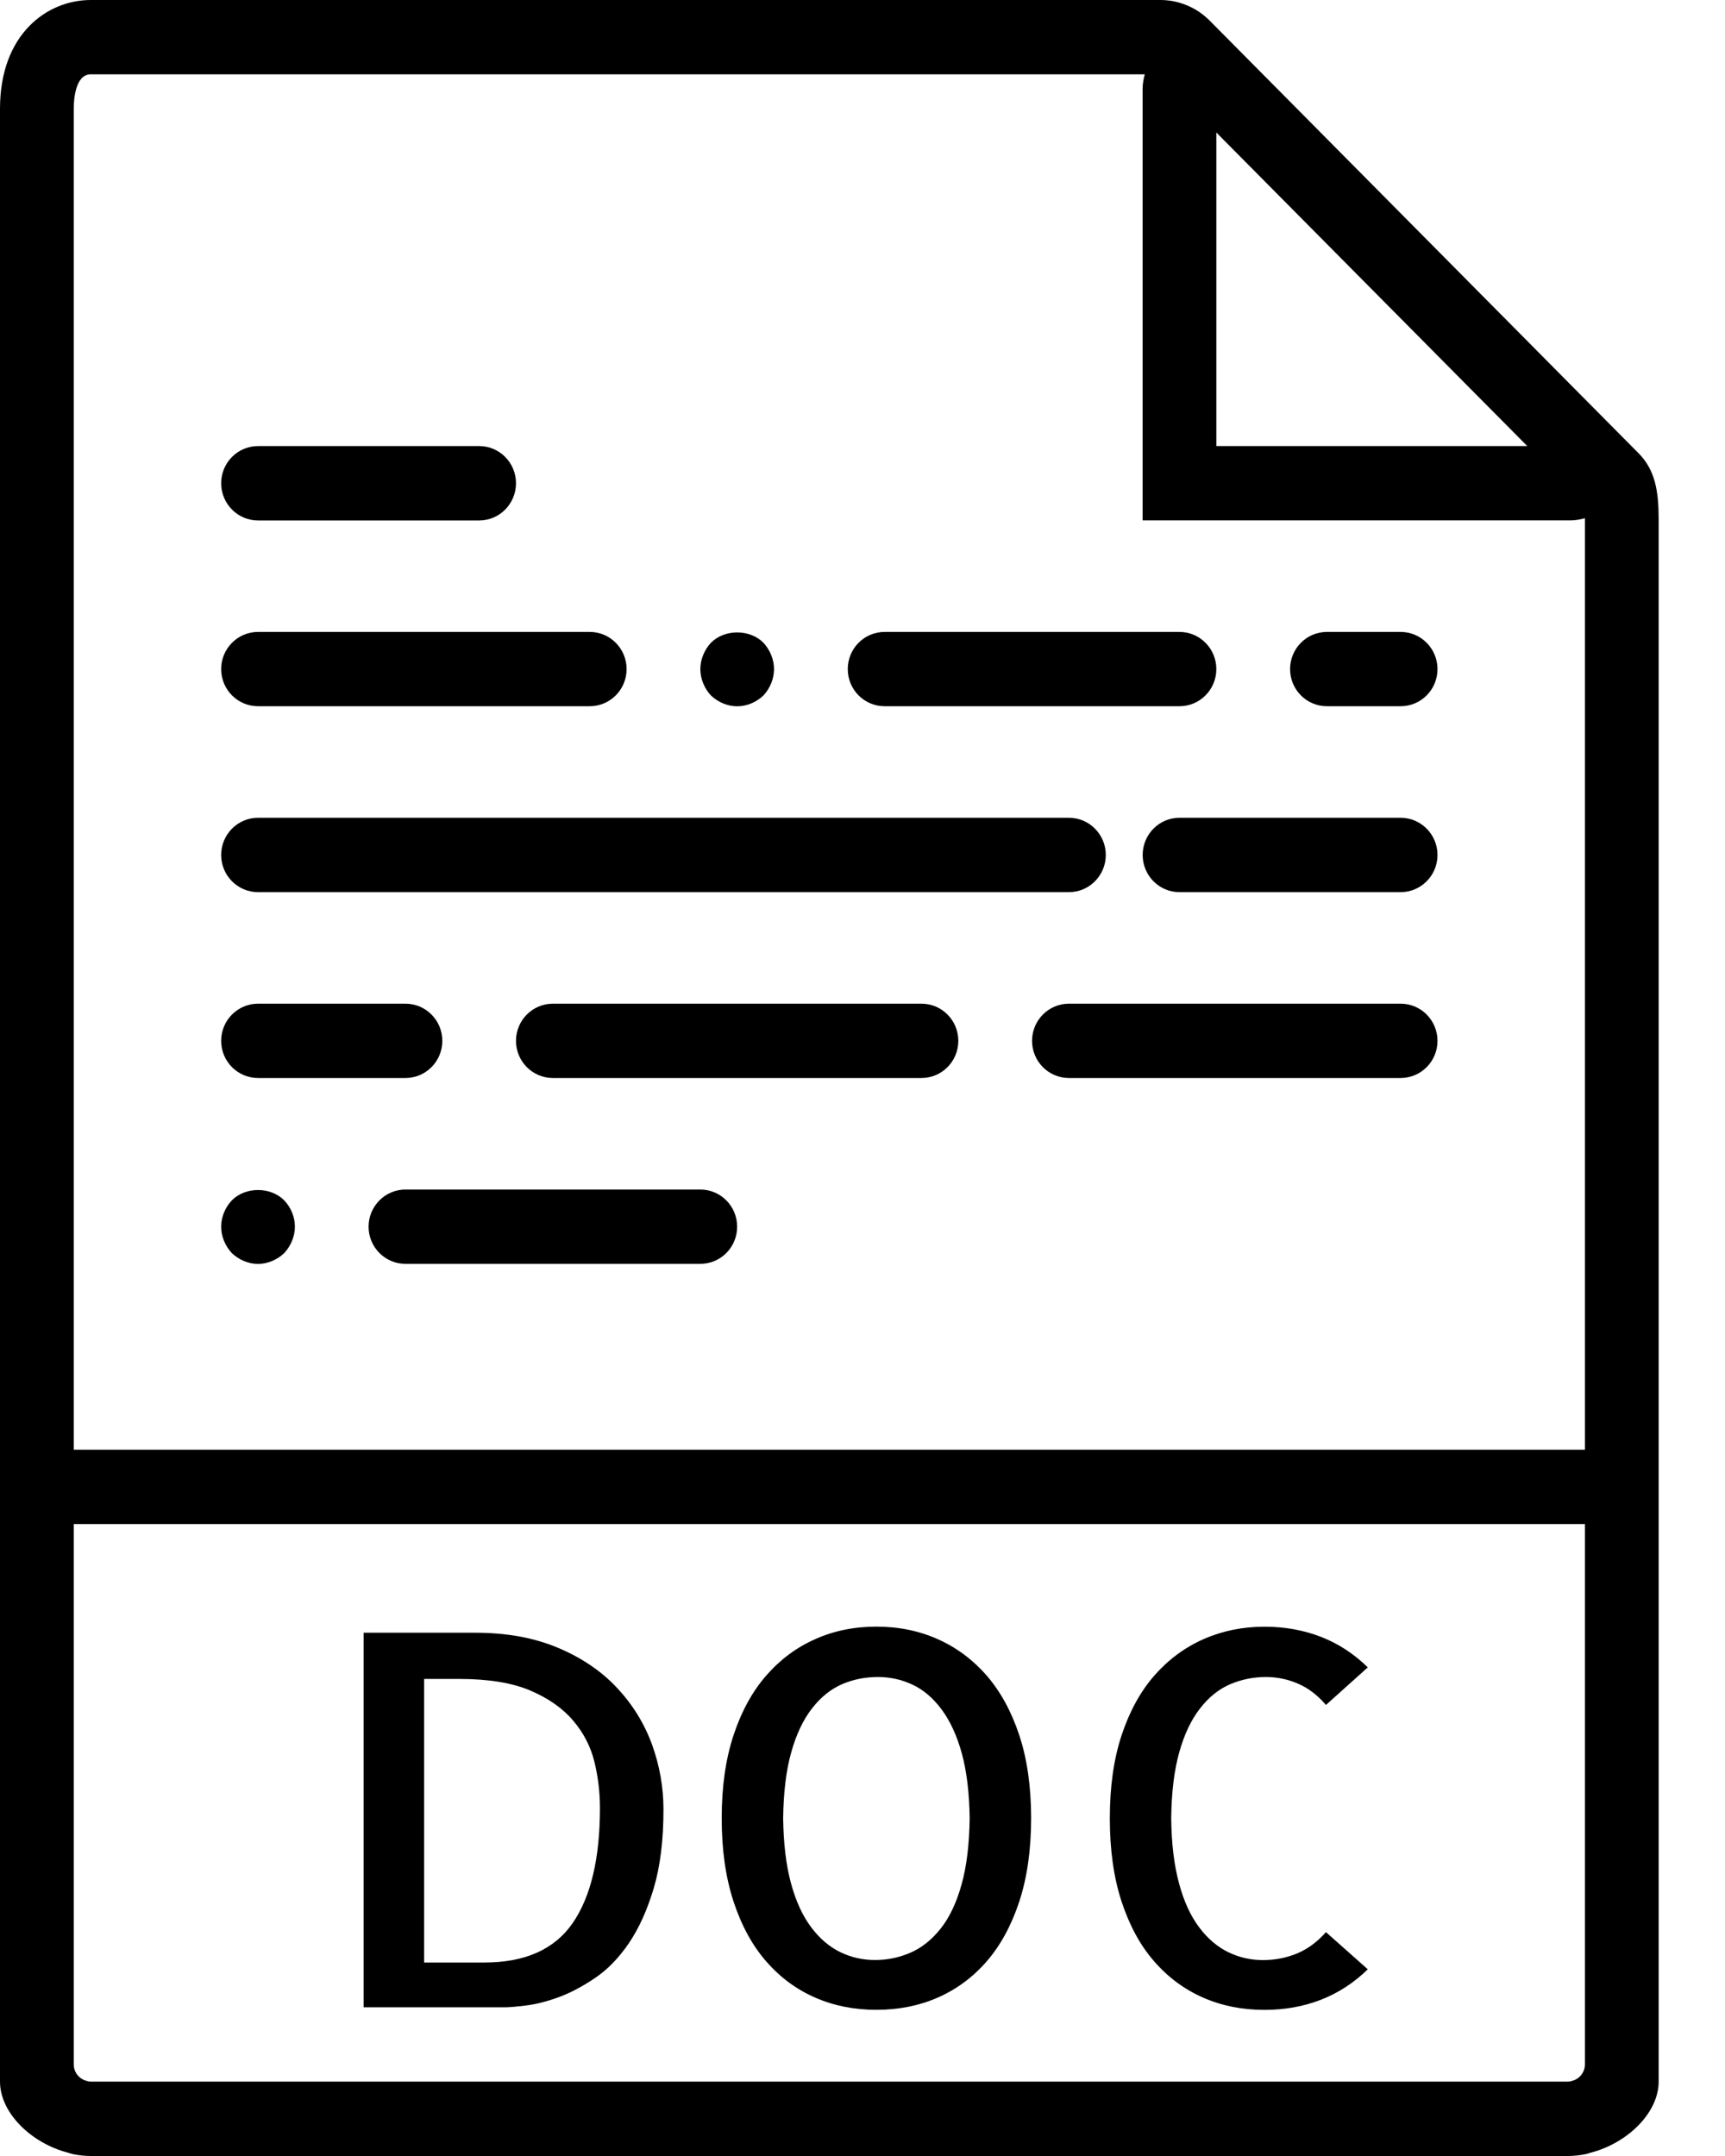 <svg width="24" height="30" viewBox="0 0 24 30" fill="none" xmlns="http://www.w3.org/2000/svg">
<path d="M22.795 6.304L22.399 5.905L17.223 0.683L16.827 0.284C16.648 0.104 16.4 0 16.146 0H1.263C0.655 0 0 0.474 0 1.513V20.172V28.726V28.965C0 29.398 0.432 29.82 0.943 29.953C0.968 29.96 0.993 29.97 1.019 29.975C1.099 29.991 1.181 30 1.263 30H21.814C21.896 30 21.977 29.991 22.057 29.975C22.084 29.97 22.109 29.96 22.134 29.953C22.645 29.82 23.077 29.398 23.077 28.965V28.726V20.172V7.23C23.077 6.833 23.03 6.541 22.795 6.304ZM21.249 6.207H16.923V1.844L21.249 6.207ZM1.263 28.965C1.227 28.965 1.194 28.952 1.162 28.94C1.082 28.902 1.026 28.821 1.026 28.726V21.207H22.051V28.726C22.051 28.821 21.995 28.901 21.915 28.94C21.883 28.952 21.85 28.965 21.814 28.965H1.263ZM1.026 20.172V1.513C1.026 1.401 1.043 1.034 1.263 1.034H15.927C15.91 1.1 15.897 1.167 15.897 1.237V7.241H21.851C21.92 7.241 21.986 7.228 22.051 7.211C22.051 7.219 22.051 7.222 22.051 7.23V20.172H1.026Z" fill="black"/>
<path d="M8.582 23.483C8.365 23.252 8.091 23.066 7.762 22.928C7.432 22.789 7.05 22.719 6.615 22.719H5.059V27.931H7.015C7.08 27.931 7.181 27.923 7.316 27.906C7.452 27.89 7.602 27.852 7.765 27.793C7.929 27.734 8.098 27.645 8.273 27.527C8.449 27.41 8.606 27.248 8.747 27.043C8.887 26.837 9.003 26.583 9.094 26.279C9.185 25.975 9.231 25.608 9.231 25.179C9.231 24.868 9.177 24.565 9.07 24.27C8.962 23.977 8.799 23.714 8.582 23.483ZM7.969 26.757C7.716 27.125 7.305 27.308 6.735 27.308H5.901V23.362H6.391C6.793 23.362 7.12 23.415 7.373 23.521C7.625 23.628 7.825 23.767 7.972 23.939C8.119 24.111 8.218 24.303 8.27 24.515C8.322 24.727 8.347 24.942 8.347 25.159C8.347 25.856 8.221 26.39 7.969 26.757Z" fill="black"/>
<path d="M13.726 23.313C13.532 23.091 13.305 22.923 13.046 22.808C12.786 22.692 12.502 22.634 12.194 22.634C11.886 22.634 11.601 22.692 11.342 22.808C11.082 22.923 10.856 23.091 10.662 23.313C10.468 23.535 10.316 23.812 10.206 24.144C10.096 24.477 10.041 24.862 10.041 25.3C10.041 25.738 10.096 26.125 10.206 26.46C10.316 26.794 10.468 27.073 10.662 27.294C10.856 27.516 11.082 27.683 11.342 27.796C11.601 27.91 11.886 27.966 12.194 27.966C12.502 27.966 12.786 27.91 13.046 27.796C13.305 27.683 13.532 27.516 13.726 27.294C13.919 27.072 14.071 26.794 14.181 26.46C14.291 26.125 14.346 25.738 14.346 25.3C14.346 24.862 14.291 24.476 14.181 24.144C14.071 23.812 13.919 23.535 13.726 23.313ZM13.378 26.223C13.308 26.475 13.211 26.68 13.088 26.835C12.964 26.991 12.824 27.103 12.667 27.171C12.51 27.239 12.346 27.273 12.173 27.273C12.005 27.273 11.844 27.237 11.692 27.164C11.54 27.09 11.405 26.976 11.286 26.817C11.167 26.659 11.073 26.456 11.005 26.205C10.937 25.956 10.901 25.654 10.896 25.3C10.901 24.937 10.938 24.631 11.009 24.381C11.079 24.131 11.176 23.927 11.3 23.769C11.423 23.611 11.564 23.5 11.72 23.433C11.876 23.367 12.041 23.335 12.214 23.335C12.383 23.335 12.543 23.37 12.695 23.441C12.847 23.512 12.982 23.627 13.101 23.787C13.22 23.948 13.314 24.151 13.382 24.399C13.45 24.647 13.486 24.947 13.491 25.301C13.486 25.664 13.449 25.971 13.378 26.223Z" fill="black"/>
<path d="M16.698 23.77C16.822 23.611 16.963 23.5 17.119 23.434C17.275 23.368 17.44 23.335 17.613 23.335C17.768 23.335 17.916 23.366 18.058 23.427C18.201 23.488 18.331 23.587 18.448 23.724L19.03 23.201C18.838 23.012 18.621 22.871 18.378 22.776C18.135 22.682 17.873 22.635 17.593 22.635C17.289 22.635 17.006 22.693 16.745 22.808C16.483 22.924 16.255 23.093 16.061 23.314C15.867 23.536 15.715 23.813 15.605 24.145C15.495 24.478 15.441 24.863 15.441 25.301C15.441 25.739 15.495 26.126 15.605 26.461C15.715 26.795 15.867 27.074 16.061 27.295C16.255 27.517 16.482 27.684 16.741 27.797C17.001 27.911 17.285 27.967 17.593 27.967C17.873 27.967 18.135 27.92 18.378 27.826C18.621 27.731 18.838 27.59 19.03 27.402L18.448 26.885C18.326 27.023 18.192 27.121 18.045 27.182C17.898 27.243 17.739 27.274 17.571 27.274C17.403 27.274 17.243 27.238 17.091 27.165C16.939 27.091 16.803 26.977 16.684 26.818C16.565 26.66 16.471 26.457 16.404 26.206C16.336 25.956 16.299 25.655 16.295 25.301C16.299 24.938 16.337 24.632 16.407 24.382C16.477 24.132 16.574 23.928 16.698 23.77Z" fill="black"/>
<path d="M3.59 7.242H6.667C6.95 7.242 7.179 7.01 7.179 6.724C7.179 6.439 6.95 6.207 6.667 6.207H3.59C3.307 6.207 3.077 6.439 3.077 6.724C3.077 7.01 3.307 7.242 3.59 7.242Z" fill="black"/>
<path d="M3.59 9.827H8.205C8.488 9.827 8.718 9.596 8.718 9.31C8.718 9.025 8.488 8.793 8.205 8.793H3.59C3.307 8.793 3.077 9.025 3.077 9.31C3.077 9.596 3.307 9.827 3.59 9.827Z" fill="black"/>
<path d="M10.257 9.828C10.39 9.828 10.523 9.771 10.621 9.678C10.713 9.58 10.769 9.445 10.769 9.311C10.769 9.176 10.713 9.042 10.621 8.943C10.431 8.752 10.082 8.752 9.892 8.943C9.8 9.042 9.744 9.176 9.744 9.311C9.744 9.445 9.8 9.58 9.892 9.678C9.99 9.771 10.123 9.828 10.257 9.828Z" fill="black"/>
<path d="M12.308 9.827H16.41C16.693 9.827 16.923 9.596 16.923 9.31C16.923 9.025 16.693 8.793 16.41 8.793H12.308C12.024 8.793 11.795 9.025 11.795 9.31C11.795 9.596 12.024 9.827 12.308 9.827Z" fill="black"/>
<path d="M3.226 16.702C3.133 16.8 3.077 16.935 3.077 17.069C3.077 17.204 3.133 17.338 3.226 17.437C3.323 17.53 3.456 17.587 3.59 17.587C3.723 17.587 3.856 17.53 3.954 17.437C4.046 17.338 4.103 17.204 4.103 17.069C4.103 16.93 4.046 16.8 3.954 16.702C3.764 16.511 3.415 16.511 3.226 16.702Z" fill="black"/>
<path d="M9.744 16.552H5.641C5.358 16.552 5.128 16.784 5.128 17.069C5.128 17.355 5.358 17.586 5.641 17.586H9.744C10.027 17.586 10.256 17.355 10.256 17.069C10.256 16.784 10.027 16.552 9.744 16.552Z" fill="black"/>
<path d="M19.487 8.793H18.462C18.178 8.793 17.949 9.025 17.949 9.31C17.949 9.596 18.178 9.827 18.462 9.827H19.487C19.77 9.827 20 9.596 20 9.31C20 9.025 19.77 8.793 19.487 8.793Z" fill="black"/>
<path d="M3.59 12.414H14.872C15.155 12.414 15.385 12.182 15.385 11.897C15.385 11.611 15.155 11.379 14.872 11.379H3.59C3.307 11.379 3.077 11.611 3.077 11.897C3.077 12.182 3.307 12.414 3.59 12.414Z" fill="black"/>
<path d="M19.487 11.379H16.41C16.127 11.379 15.898 11.611 15.898 11.897C15.898 12.182 16.127 12.414 16.41 12.414H19.487C19.77 12.414 20 12.182 20 11.897C20 11.611 19.77 11.379 19.487 11.379Z" fill="black"/>
<path d="M3.59 15H5.641C5.924 15 6.154 14.769 6.154 14.483C6.154 14.197 5.924 13.966 5.641 13.966H3.59C3.307 13.966 3.077 14.197 3.077 14.483C3.077 14.769 3.307 15 3.59 15Z" fill="black"/>
<path d="M12.82 13.966H7.692C7.409 13.966 7.179 14.197 7.179 14.483C7.179 14.769 7.409 15 7.692 15H12.82C13.104 15 13.333 14.769 13.333 14.483C13.333 14.197 13.104 13.966 12.82 13.966Z" fill="black"/>
<path d="M19.487 13.966H14.872C14.589 13.966 14.359 14.197 14.359 14.483C14.359 14.769 14.589 15 14.872 15H19.487C19.77 15 20 14.769 20 14.483C20 14.197 19.77 13.966 19.487 13.966Z" fill="black"/>
</svg>
